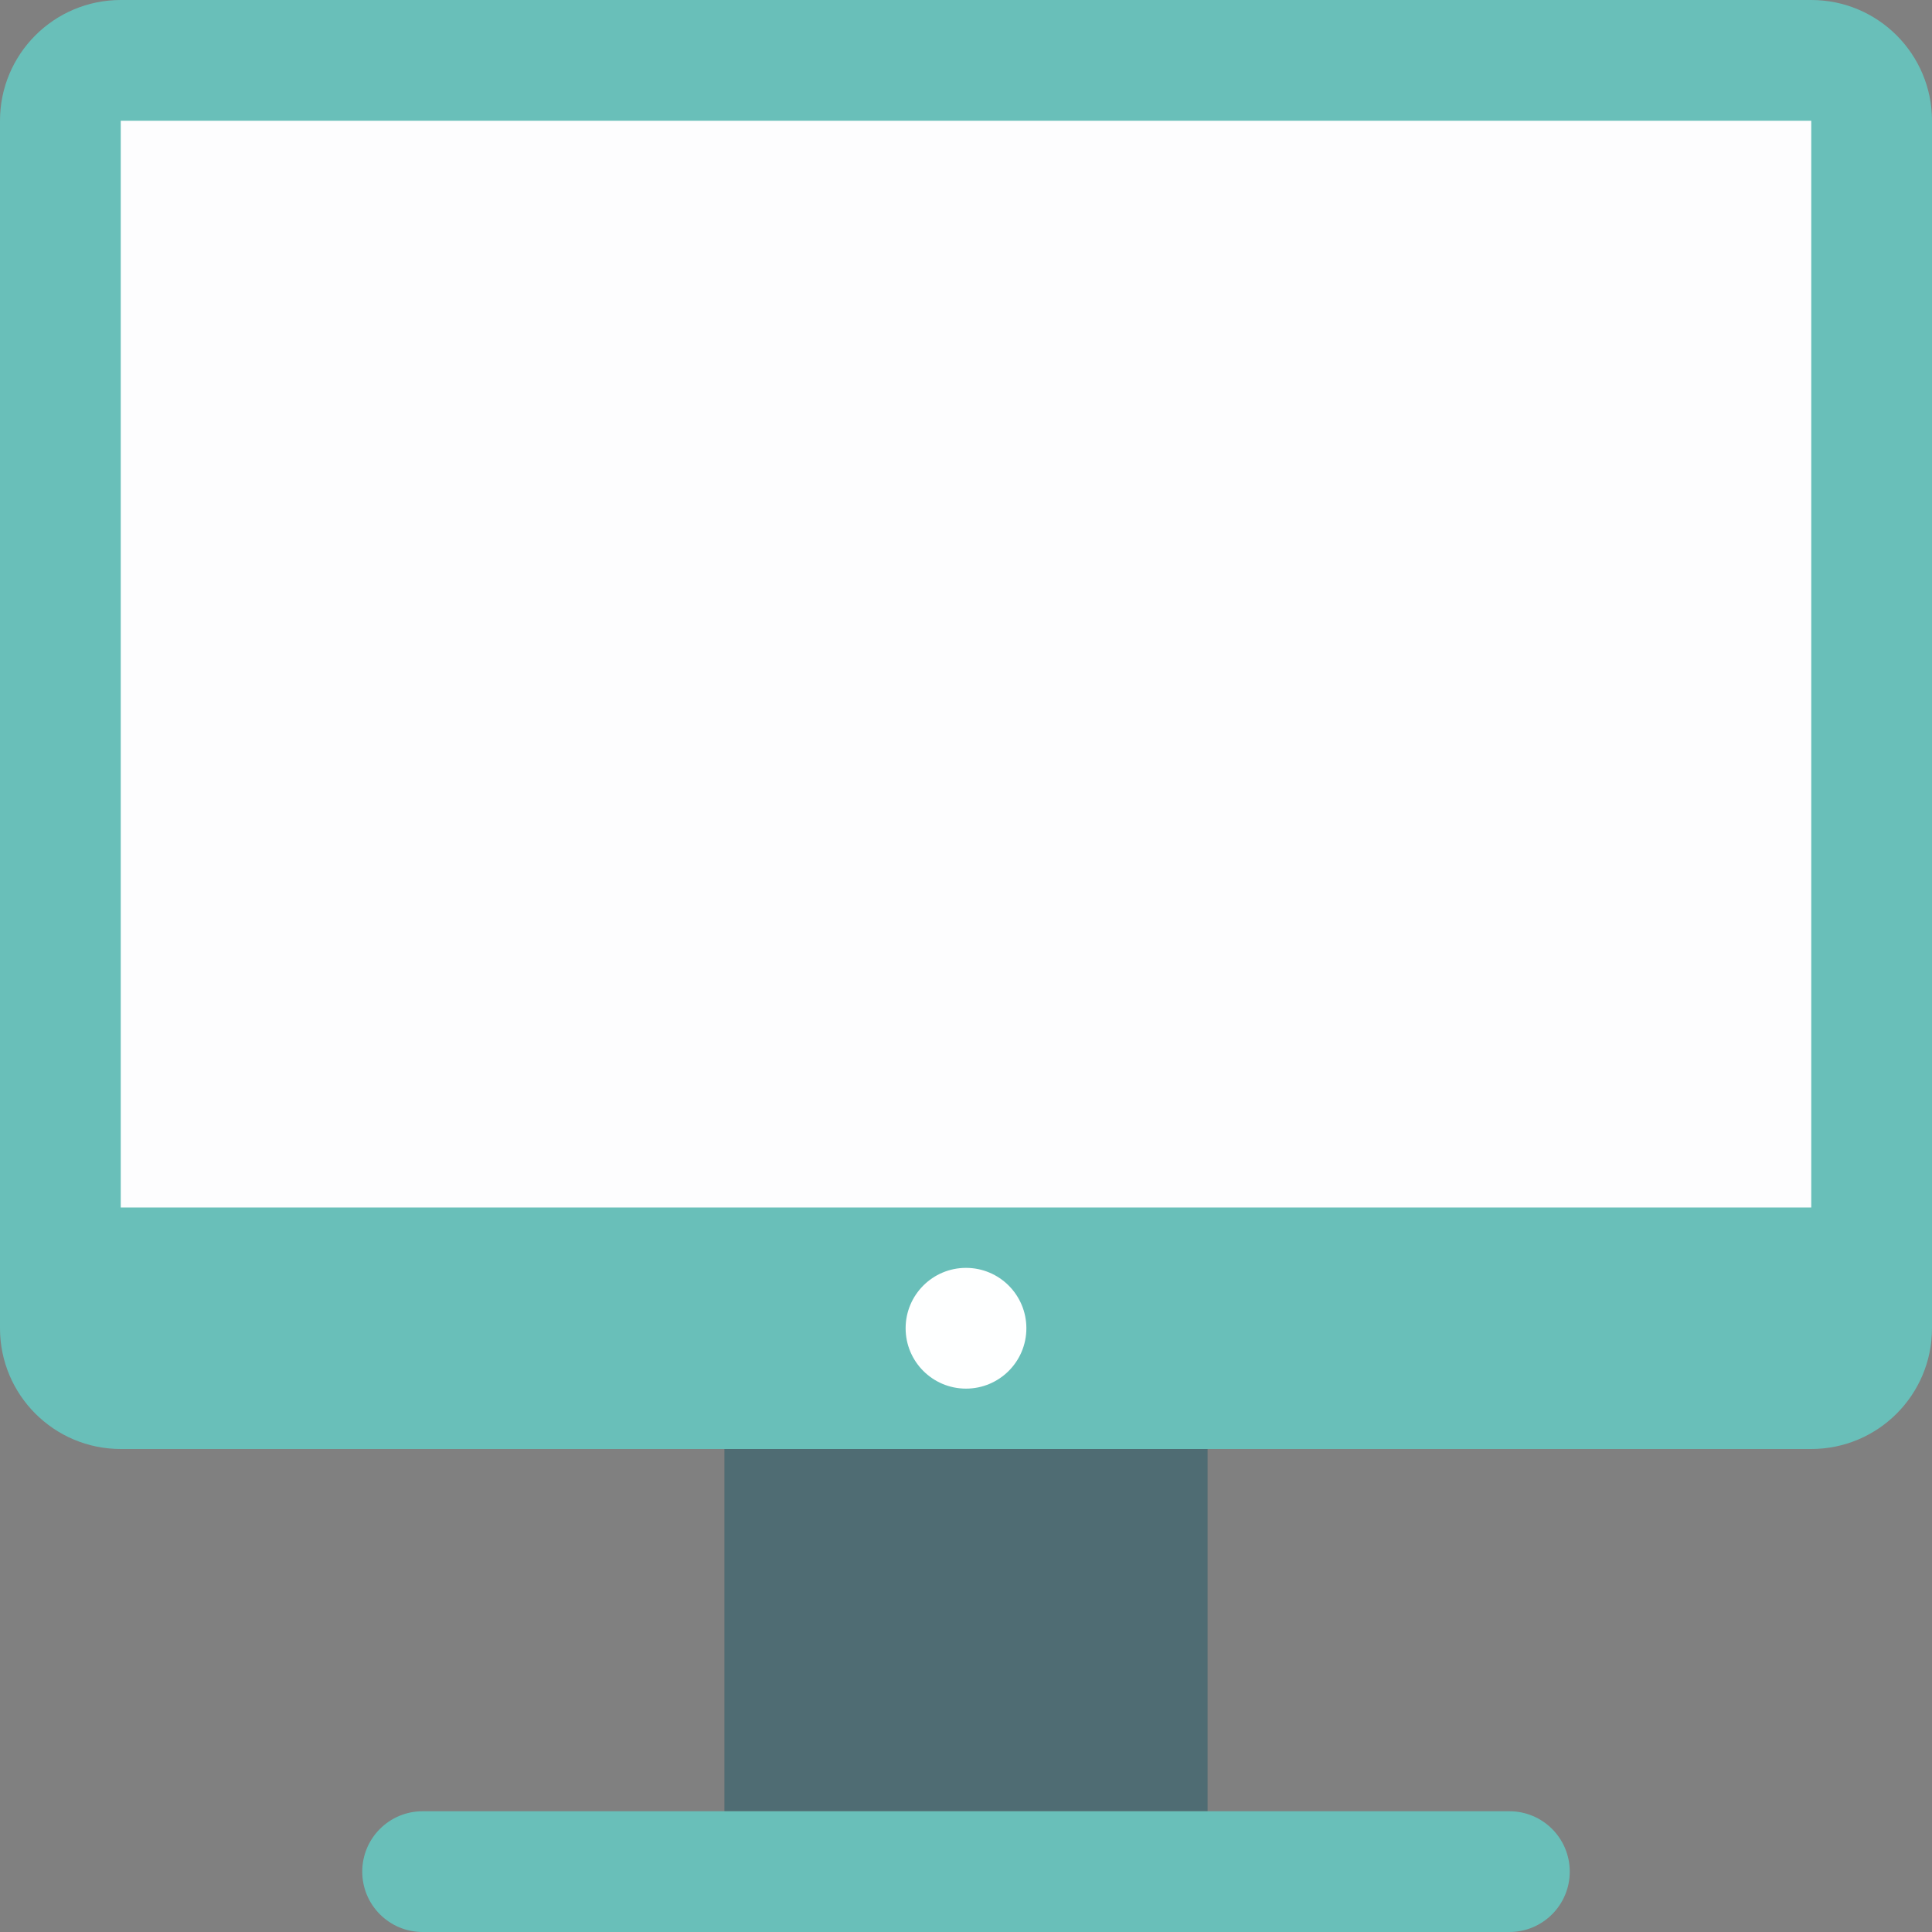 <?xml version="1.0" encoding="utf-8"?>
<!-- Generator: Adobe Illustrator 21.0.0, SVG Export Plug-In . SVG Version: 6.00 Build 0)  -->
<svg version="1.1" id="Layer_1" xmlns="http://www.w3.org/2000/svg" xmlns:xlink="http://www.w3.org/1999/xlink" x="0px" y="0px"
	 viewBox="0 0 100 100" style="enable-background:new 0 0 100 100;" xml:space="preserve">
<rect x="0" y="0" width="100" height="100" fill="#808080" stroke="none"/>
<style type="text/css">
	.st0{fill:#69BFB9;}
	.st1{fill:#FDFDFE;}
	.st2{fill:#444955;}
	.st3{opacity:0.3;fill:#69BFB9;}
	.st4{fill:#FEFFFF;}
</style>
<g>
	<path class="st0" d="M100,68.75c0,3.452-2.798,6.25-6.25,6.25H6.25C2.798,75,0,72.202,0,68.75V6.25C0,2.798,2.798,0,6.25,0h87.5
		C97.202,0,100,2.798,100,6.25V68.75z"/>
	<rect x="6.25" y="6.25" class="st1" width="87.5" height="56.25"/>
	<rect x="37.5" y="75" class="st2" width="25" height="18.75"/>
	<rect x="37.5" y="75" class="st3" width="25" height="18.75"/>
	<path class="st0" d="M81.25,96.875c0,1.727-1.398,3.125-3.125,3.125h-56.25c-1.727,0-3.125-1.398-3.125-3.125l0,0
		c0-1.727,1.398-3.125,3.125-3.125h56.25C79.852,93.75,81.25,95.148,81.25,96.875L81.25,96.875z"/>
	<circle class="st4" cx="50" cy="68.75" r="3.125"/>
</g>
</svg>
